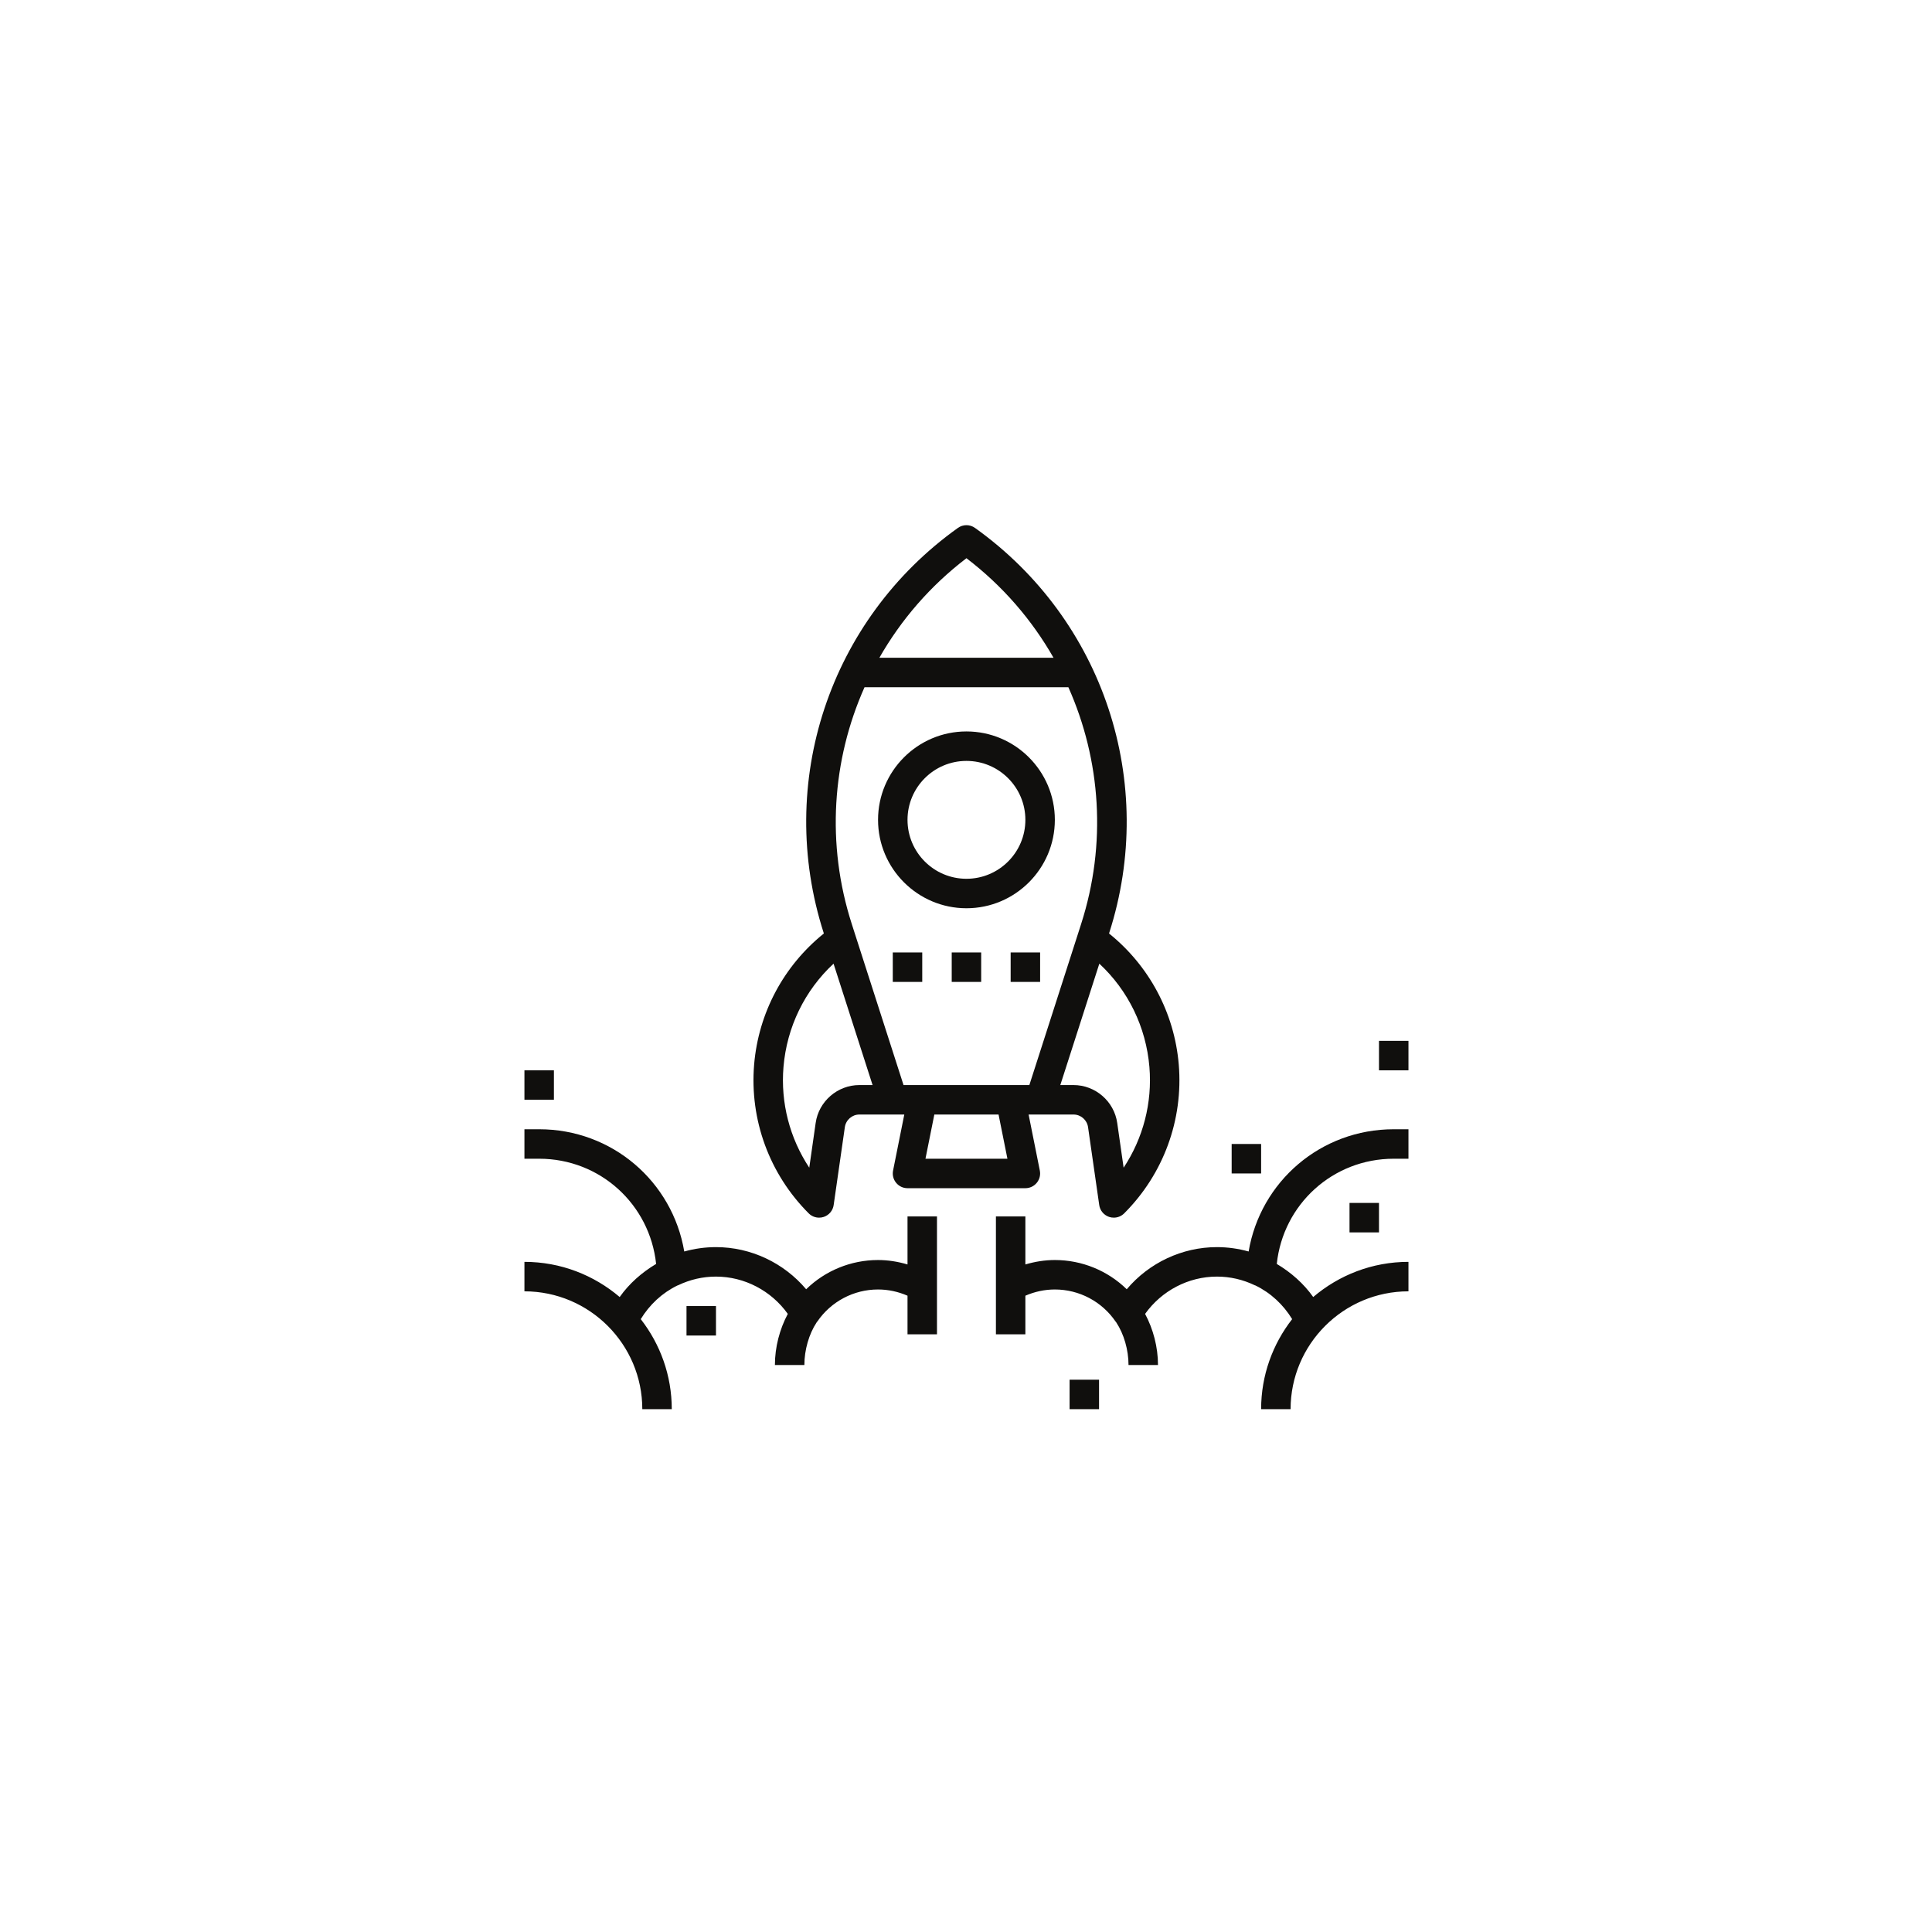 <?xml version="1.0" encoding="UTF-8"?><svg xmlns="http://www.w3.org/2000/svg" xmlns:xlink="http://www.w3.org/1999/xlink" width="810" zoomAndPan="magnify" viewBox="0 0 810 810" height="810" preserveAspectRatio="xMidYMid meet" version="1.0"><defs><clipPath id="clip-0"><path d="M 219.562 473 L 393 473 L 393 590.812 L 219.562 590.812 Z M 219.562 473 " clip-rule="nonzero"/></clipPath><clipPath id="clip-1"><path d="M 417 473 L 590.812 473 L 590.812 590.812 L 417 590.812 Z M 417 473 " clip-rule="nonzero"/></clipPath><clipPath id="clip-2"><path d="M 219.562 448 L 233 448 L 233 462 L 219.562 462 Z M 219.562 448 " clip-rule="nonzero"/></clipPath><clipPath id="clip-3"><path d="M 448 578 L 461 578 L 461 590.812 L 448 590.812 Z M 448 578 " clip-rule="nonzero"/></clipPath><clipPath id="clip-4"><path d="M 578 436 L 590.812 436 L 590.812 449 L 578 449 Z M 578 436 " clip-rule="nonzero"/></clipPath></defs><path fill="rgb(6.27%, 5.879%, 5.099%)" d="M 405.188 319.016 C 418.82 319.016 429.895 330.09 429.895 343.723 C 429.895 357.359 418.82 368.434 405.188 368.434 C 391.555 368.434 380.48 357.359 380.48 343.723 C 380.48 330.09 391.555 319.016 405.188 319.016 Z M 405.188 380.789 C 425.625 380.789 442.25 364.164 442.25 343.723 C 442.25 323.285 425.625 306.66 405.188 306.66 C 384.75 306.66 368.125 323.285 368.125 343.723 C 368.125 364.164 384.75 380.789 405.188 380.789 " fill-opacity="1" fill-rule="nonzero"/><path fill="rgb(6.27%, 5.879%, 5.099%)" d="M 328.48 447.336 C 329.879 430.59 337.406 415.219 349.473 404.023 L 365.832 454.914 L 360.305 454.914 C 351.137 454.914 343.246 461.742 341.969 470.816 L 339.289 489.562 C 331.109 477.188 327.223 462.371 328.48 447.336 Z M 362.453 288.129 L 447.922 288.129 C 461.531 318.676 464.062 353.836 453.254 387.422 L 451.902 391.645 L 431.562 454.914 L 378.812 454.914 L 358.473 391.645 L 357.121 387.422 C 346.312 353.836 348.844 318.676 362.453 288.129 Z M 405.188 234.031 C 420.391 245.637 432.648 259.898 441.695 275.773 L 368.68 275.773 C 377.727 259.898 389.984 245.637 405.188 234.031 Z M 481.895 447.336 C 483.152 462.371 479.266 477.188 471.086 489.562 L 468.406 470.84 C 467.129 461.742 459.238 454.914 450.07 454.914 L 444.543 454.914 L 460.902 404.023 C 472.969 415.219 480.496 430.59 481.895 447.336 Z M 422.367 485.801 L 388.008 485.801 L 391.723 467.27 L 418.652 467.27 Z M 343.414 510.508 C 344.066 510.508 344.719 510.414 345.371 510.195 C 347.59 509.445 349.207 507.516 349.52 505.199 L 354.203 472.578 C 354.637 469.535 357.242 467.27 360.305 467.27 L 379.129 467.27 L 374.422 490.77 C 374.059 492.582 374.52 494.461 375.699 495.887 C 376.883 497.336 378.621 498.156 380.48 498.156 L 429.895 498.156 C 431.754 498.156 433.492 497.336 434.676 495.887 C 435.855 494.461 436.316 492.582 435.953 490.77 L 431.246 467.27 L 450.07 467.27 C 453.133 467.27 455.738 469.535 456.172 472.578 L 460.855 505.199 C 461.168 507.516 462.785 509.445 465.004 510.195 C 465.656 510.414 466.309 510.508 466.961 510.508 C 468.578 510.508 470.145 509.883 471.328 508.699 C 487.809 492.219 496.133 469.488 494.203 446.301 C 492.367 424.582 481.75 404.867 464.98 391.379 L 465.027 391.188 C 485.297 328.113 462.688 259.848 408.781 221.34 C 406.637 219.793 403.738 219.793 401.594 221.34 C 347.688 259.848 325.078 328.113 345.348 391.188 L 345.395 391.379 C 328.625 404.867 318.008 424.582 316.172 446.301 C 314.242 469.488 322.566 492.219 339.047 508.699 C 340.23 509.883 341.797 510.508 343.414 510.508 " fill-opacity="1" fill-rule="nonzero"/><g clip-path="url(#clip-0)"><path fill="rgb(6.27%, 5.879%, 5.099%)" d="M 269.289 590.812 L 281.645 590.812 C 281.645 576.574 276.77 563.496 268.637 553.051 C 272.328 546.992 277.613 542.047 284.031 538.934 C 284.082 538.91 284.152 538.91 284.227 538.887 C 289.293 536.449 294.648 535.219 300.176 535.219 C 312.145 535.219 323.363 541.152 330.289 550.855 C 326.887 557.223 324.883 564.777 324.883 572.281 L 337.238 572.281 C 337.238 565.957 339.168 559.273 342.379 554.426 L 342.355 554.402 C 342.426 554.305 342.547 554.207 342.645 554.086 C 348.41 545.641 357.941 540.621 368.125 540.621 C 372.395 540.621 376.594 541.539 380.48 543.23 L 380.48 559.418 L 392.832 559.418 L 392.832 510.004 L 380.48 510.004 L 380.48 530.125 C 376.473 528.945 372.324 528.27 368.125 528.27 C 356.758 528.27 345.973 532.73 337.984 540.527 C 328.672 529.477 314.82 522.863 300.176 522.863 C 295.637 522.863 291.199 523.492 286.879 524.695 C 281.91 495.355 256.645 473.445 226.047 473.445 L 219.871 473.445 L 219.871 485.801 L 226.047 485.801 C 251.578 485.801 272.426 504.91 275.082 529.91 C 269.098 533.48 263.812 538.113 259.805 543.785 C 249.02 534.613 235.098 529.039 219.871 529.039 L 219.871 541.395 C 247.113 541.395 269.289 563.57 269.289 590.812 " fill-opacity="1" fill-rule="nonzero"/></g><g clip-path="url(#clip-1)"><path fill="rgb(6.27%, 5.879%, 5.099%)" d="M 523.496 524.695 C 519.176 523.492 514.734 522.863 510.199 522.863 C 495.555 522.863 481.703 529.477 472.391 540.527 C 464.402 532.73 453.617 528.27 442.25 528.27 C 438.051 528.27 433.902 528.945 429.895 530.125 L 429.895 510.004 L 417.543 510.004 L 417.543 559.418 L 429.895 559.418 L 429.895 543.23 C 433.781 541.539 437.98 540.621 442.25 540.621 C 452.434 540.621 461.965 545.641 467.73 554.086 C 467.828 554.207 467.949 554.305 468.02 554.402 L 467.996 554.426 C 471.207 559.273 473.137 565.957 473.137 572.281 L 485.492 572.281 C 485.492 564.777 483.488 557.223 480.086 550.855 C 487.012 541.152 498.23 535.219 510.199 535.219 C 515.727 535.219 521.082 536.449 526.148 538.887 C 526.223 538.91 526.293 538.91 526.344 538.934 C 532.762 542.047 538.047 546.992 541.738 553.051 C 533.605 563.496 528.73 576.574 528.73 590.812 L 541.086 590.812 C 541.086 563.57 563.262 541.395 590.504 541.395 L 590.504 529.039 C 575.277 529.039 561.355 534.613 550.57 543.785 C 546.562 538.113 541.277 533.48 535.293 529.91 C 537.949 504.91 558.797 485.801 584.328 485.801 L 590.504 485.801 L 590.504 473.445 L 584.328 473.445 C 553.73 473.445 528.465 495.355 523.496 524.695 " fill-opacity="1" fill-rule="nonzero"/></g><path fill="rgb(6.27%, 5.879%, 5.099%)" d="M 374.301 411.672 L 386.656 411.672 L 386.656 399.32 L 374.301 399.32 L 374.301 411.672 " fill-opacity="1" fill-rule="nonzero"/><path fill="rgb(6.27%, 5.879%, 5.099%)" d="M 399.012 411.672 L 411.363 411.672 L 411.363 399.32 L 399.012 399.32 L 399.012 411.672 " fill-opacity="1" fill-rule="nonzero"/><path fill="rgb(6.27%, 5.879%, 5.099%)" d="M 423.719 411.672 L 436.074 411.672 L 436.074 399.32 L 423.719 399.32 L 423.719 411.672 " fill-opacity="1" fill-rule="nonzero"/><path fill="rgb(6.27%, 5.879%, 5.099%)" d="M 300.176 559.926 L 300.176 547.57 L 287.82 547.57 L 287.82 559.926 L 300.176 559.926 " fill-opacity="1" fill-rule="nonzero"/><g clip-path="url(#clip-2)"><path fill="rgb(6.27%, 5.879%, 5.099%)" d="M 232.227 448.738 L 219.871 448.738 L 219.871 461.09 L 232.227 461.09 L 232.227 448.738 " fill-opacity="1" fill-rule="nonzero"/></g><path fill="rgb(6.27%, 5.879%, 5.099%)" d="M 578.148 516.688 L 578.148 504.332 L 565.793 504.332 L 565.793 516.688 L 578.148 516.688 " fill-opacity="1" fill-rule="nonzero"/><path fill="rgb(6.27%, 5.879%, 5.099%)" d="M 528.73 479.621 L 516.379 479.621 L 516.379 491.977 L 528.73 491.977 L 528.73 479.621 " fill-opacity="1" fill-rule="nonzero"/><g clip-path="url(#clip-3)"><path fill="rgb(6.27%, 5.879%, 5.099%)" d="M 448.43 578.457 L 448.43 590.812 L 460.781 590.812 L 460.781 578.457 L 448.43 578.457 " fill-opacity="1" fill-rule="nonzero"/></g><g clip-path="url(#clip-4)"><path fill="rgb(6.27%, 5.879%, 5.099%)" d="M 578.148 448.738 L 590.504 448.738 L 590.504 436.383 L 578.148 436.383 L 578.148 448.738 " fill-opacity="1" fill-rule="nonzero"/></g></svg>